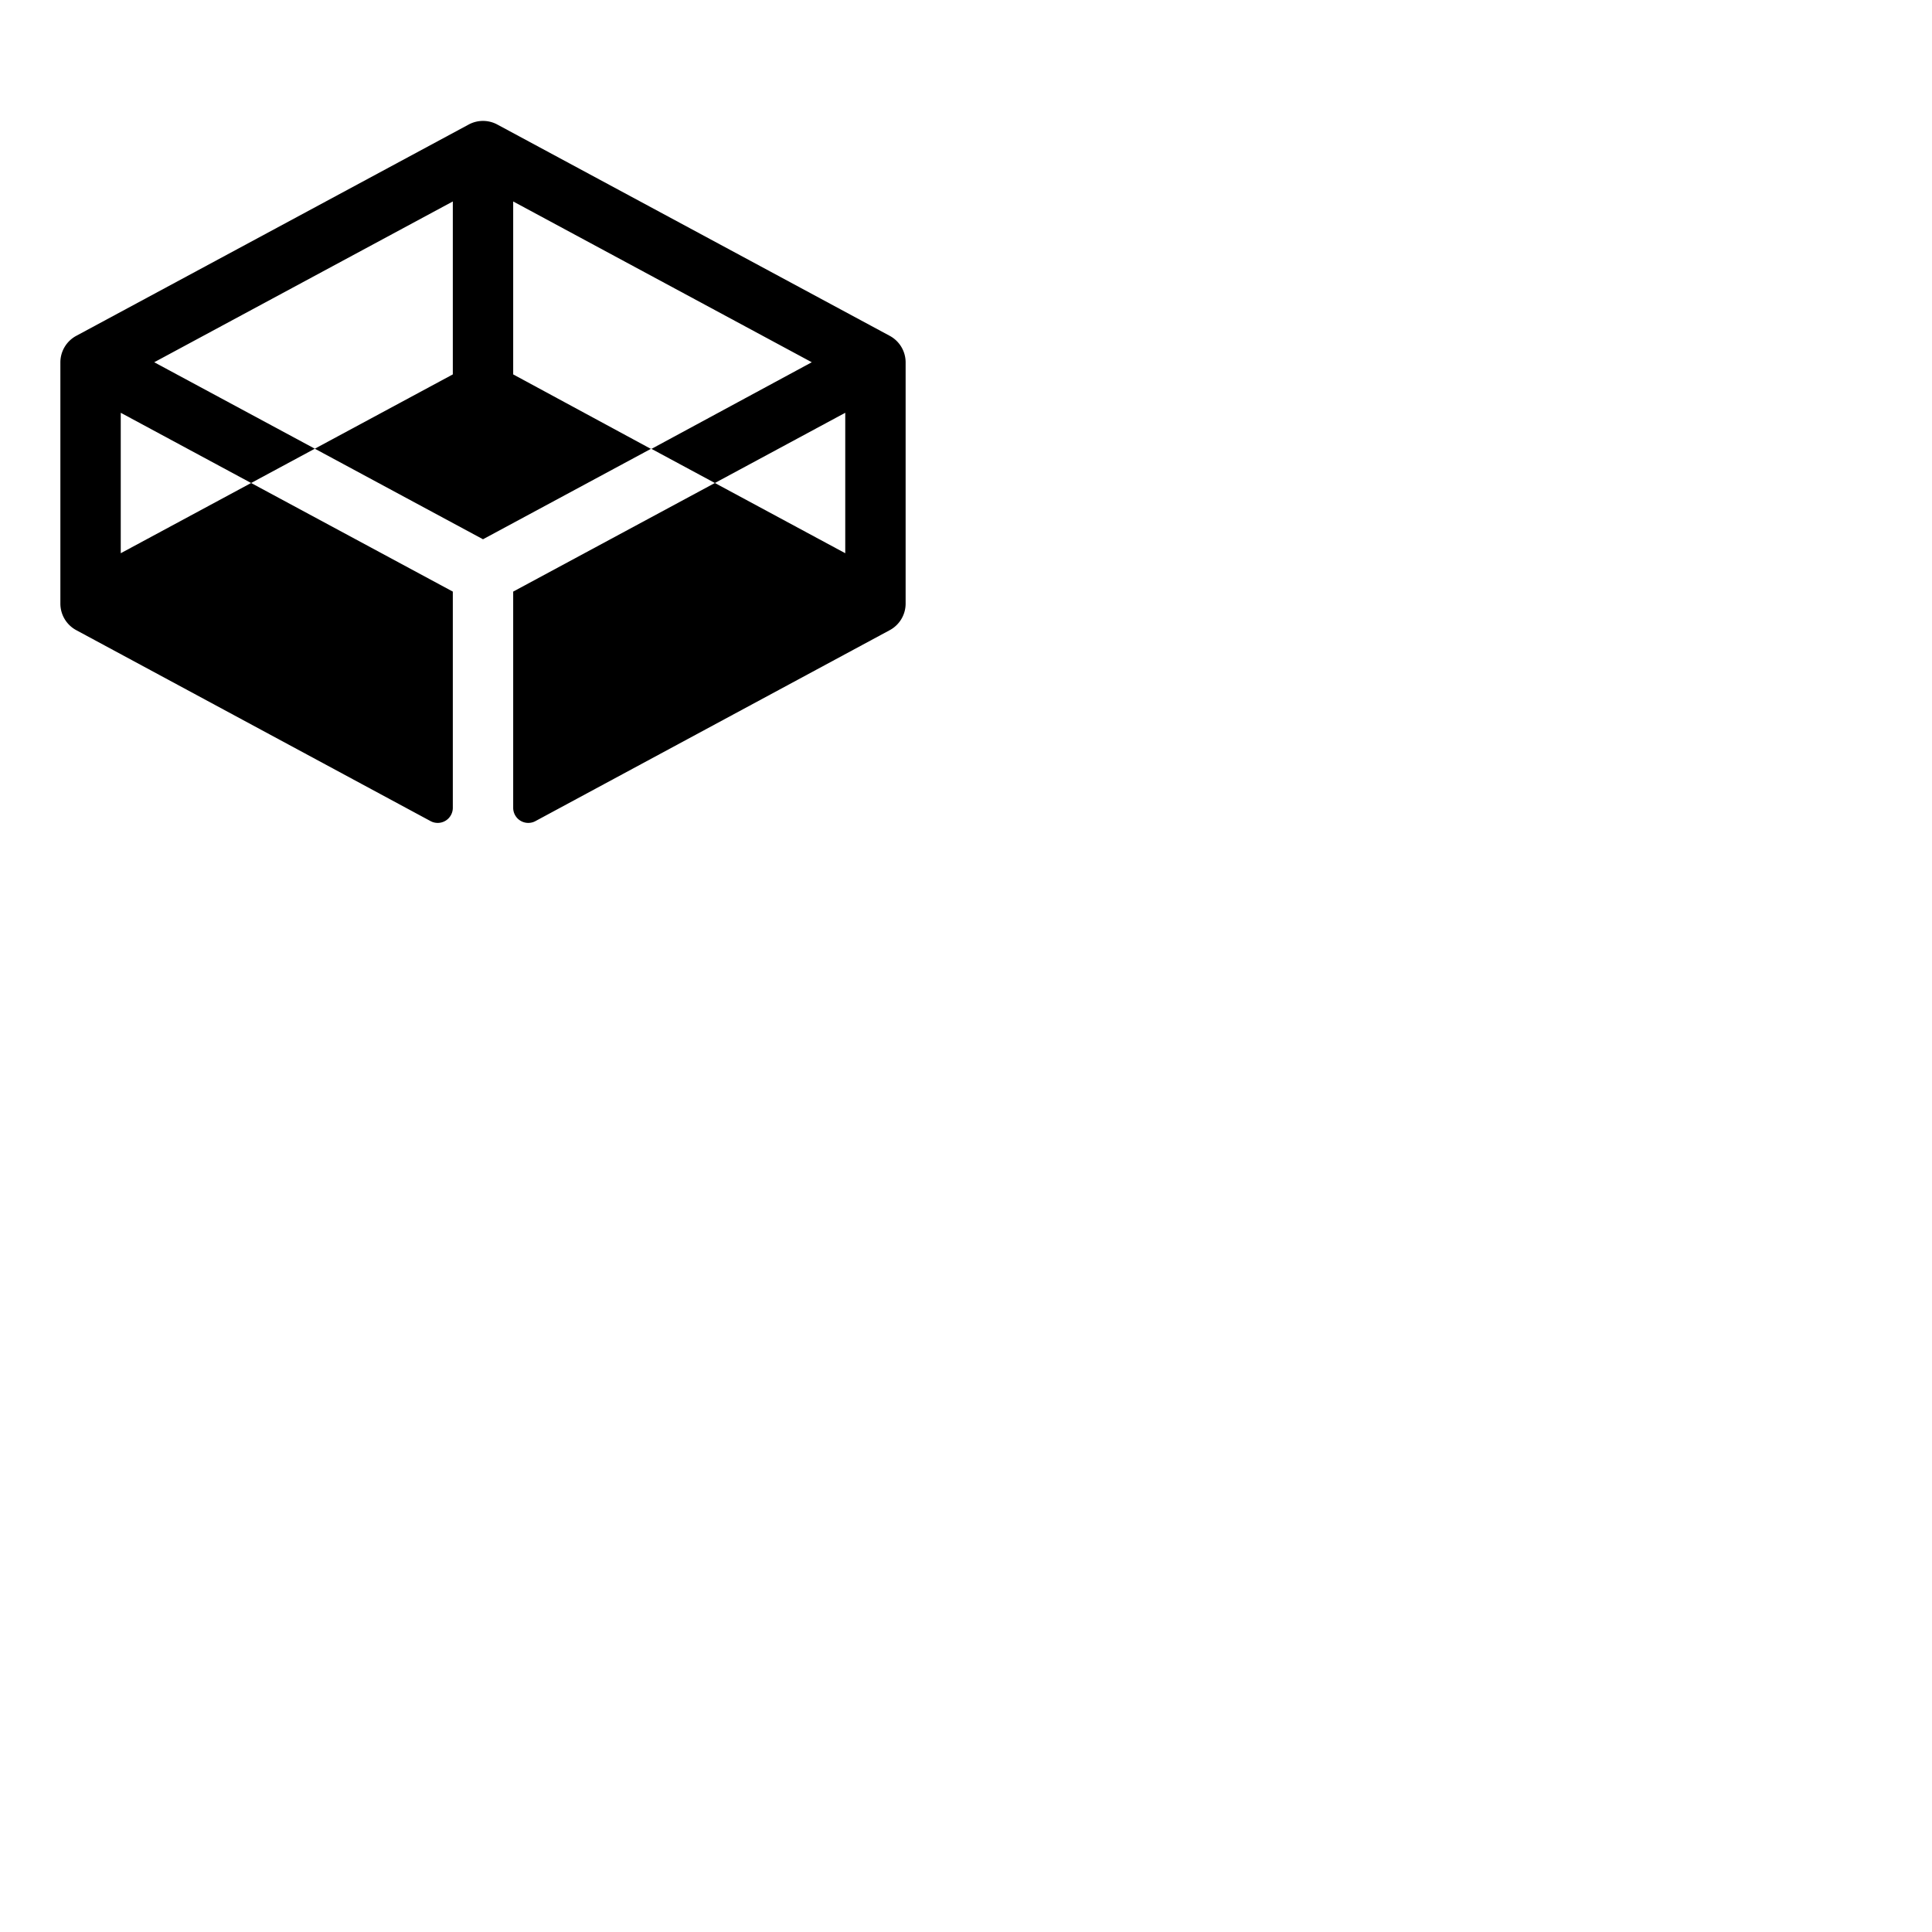 <svg xmlns="http://www.w3.org/2000/svg" version="1.1" viewBox="0 0 512 512" fill="currentColor"><path fill="currentColor" d="m235.79 89l-104-56a8 8 0 0 0-7.58 0l-104 56A8 8 0 0 0 16 96v64a8 8 0 0 0 4.21 7l93.89 50.6a4 4 0 0 0 5.9-3.52v-57.3L66.55 128L32 146.61v-37.22L66.55 128l16.88-9.09L40.87 96L120 53.39v45.83l-36.57 19.69l44.57 24l44.57-24l16.88 9.09L224 109.39v37.22L189.45 128L136 156.78v57.3a4 4 0 0 0 5.9 3.52l93.89-50.6a8 8 0 0 0 4.21-7V96a8 8 0 0 0-4.21-7m-63.22 30L136 99.22V53.39L215.13 96Z"/></svg>